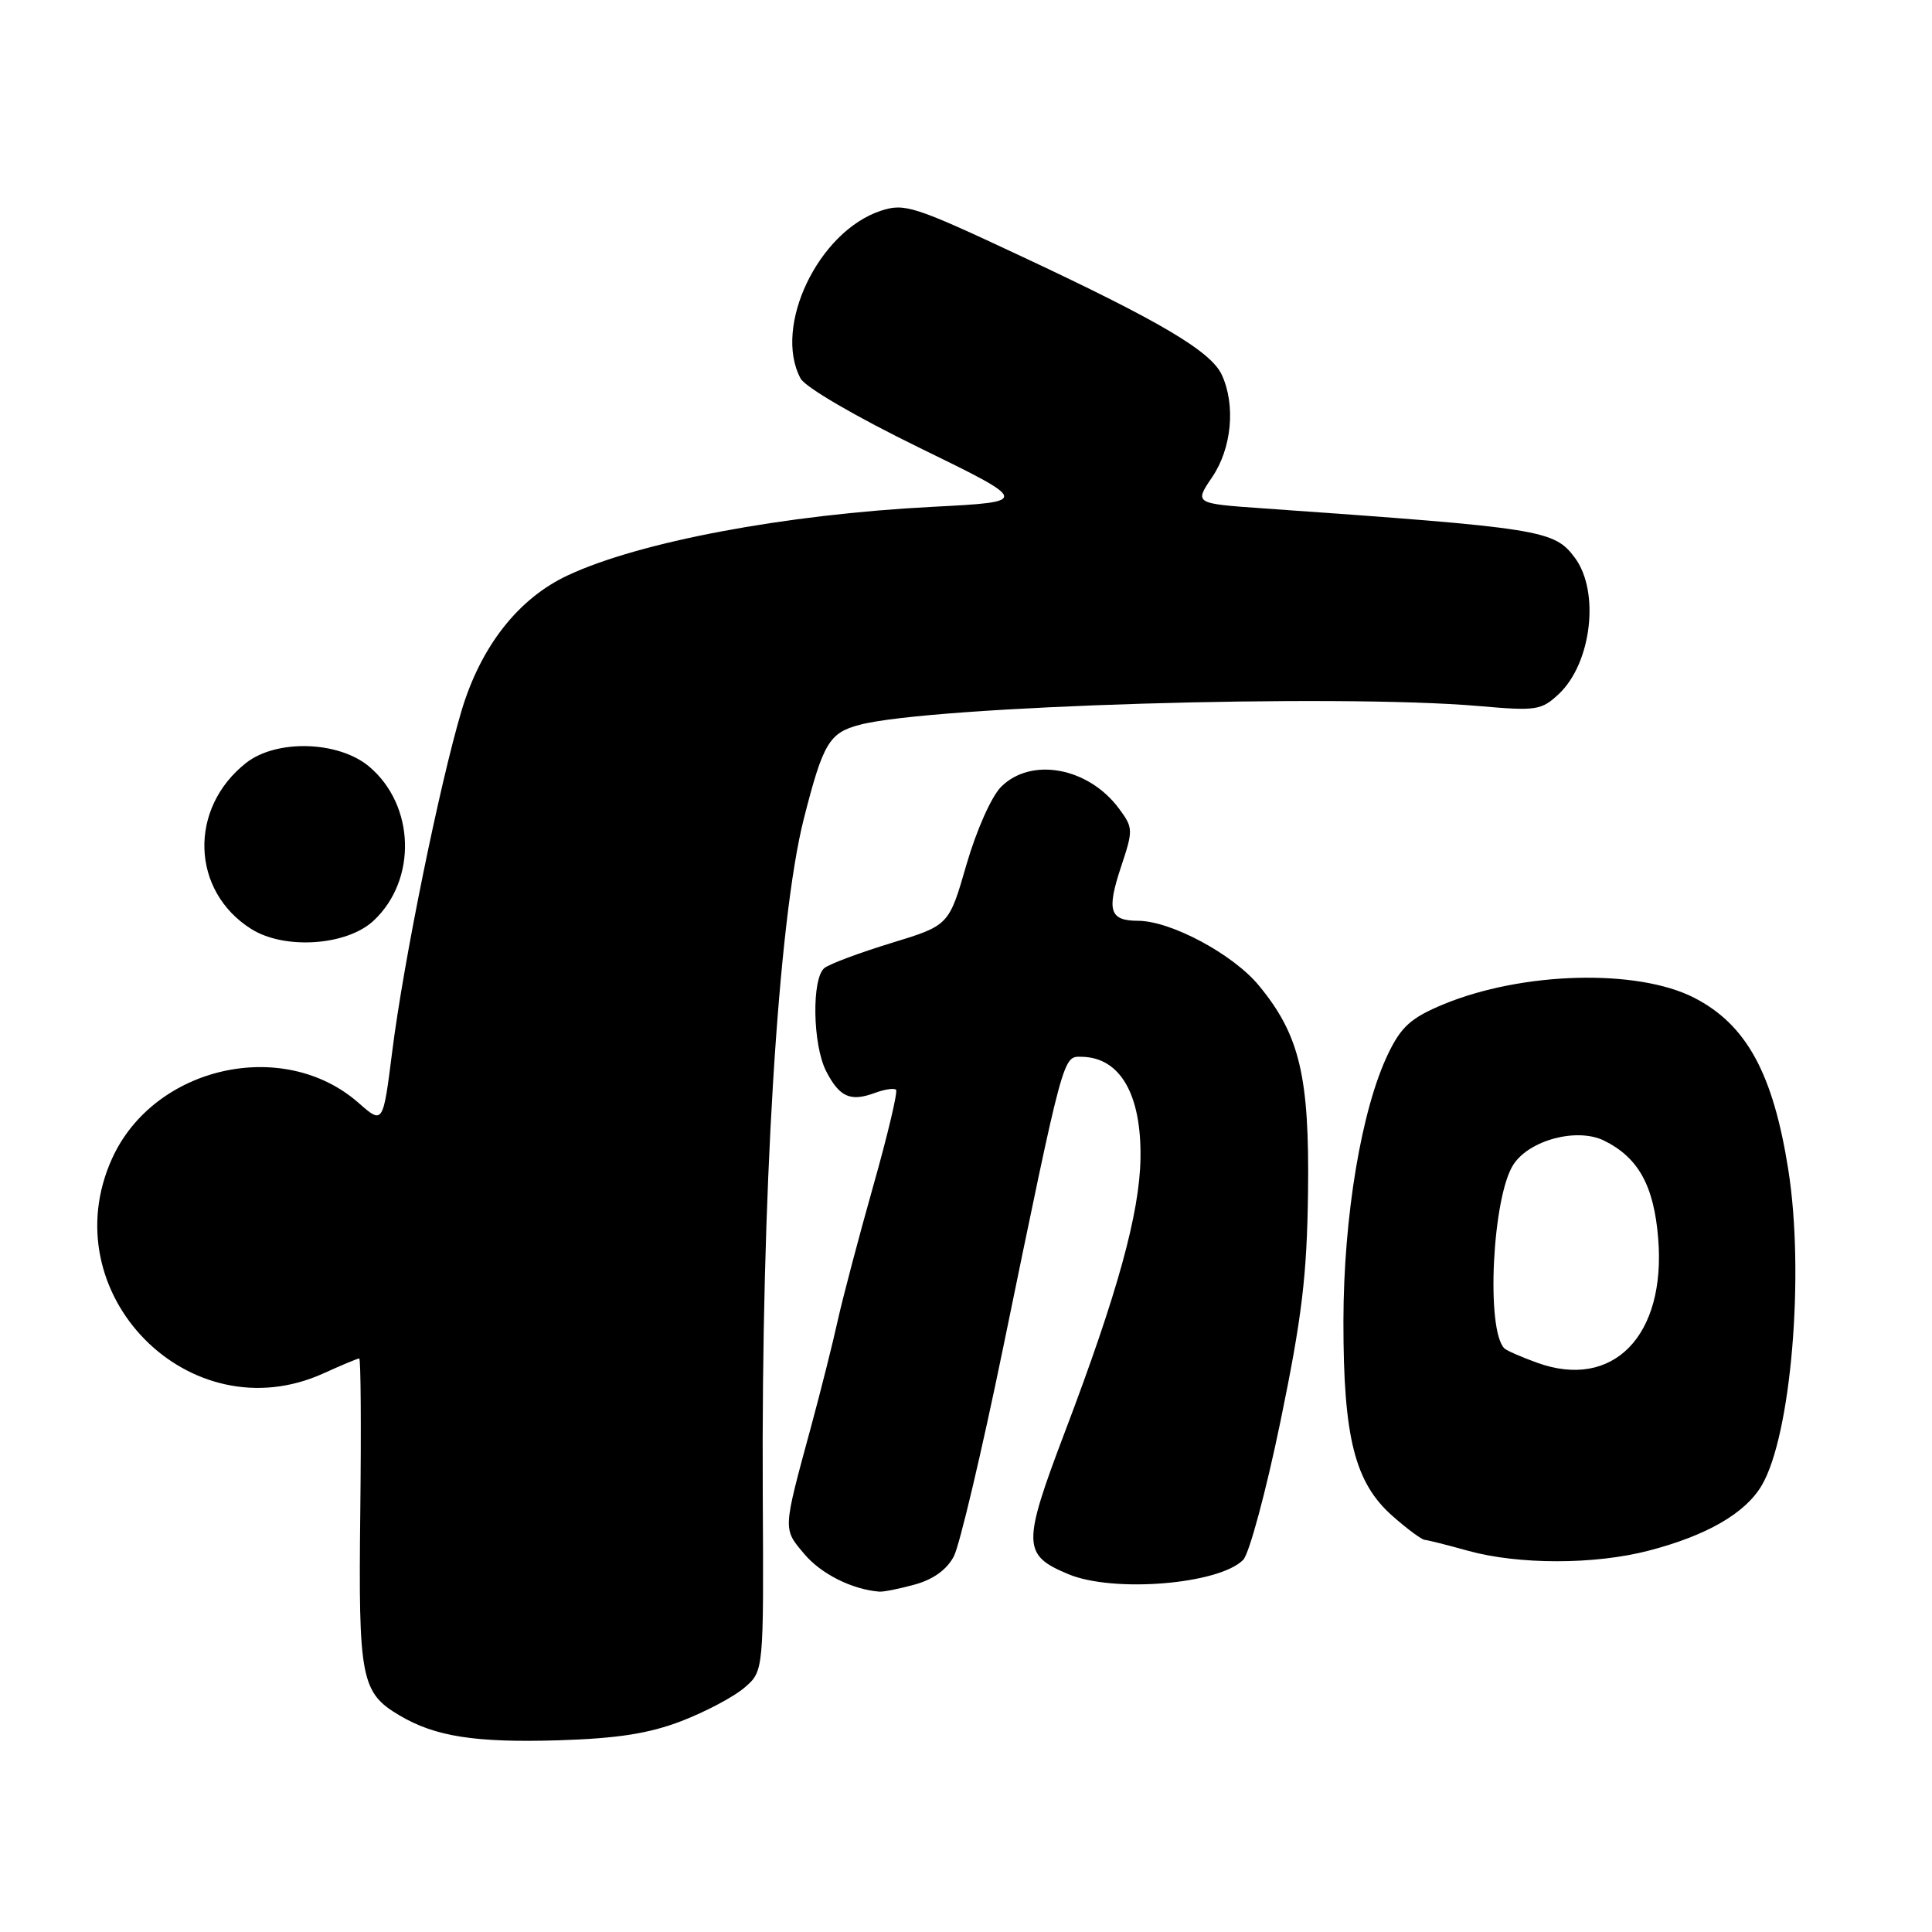 <?xml version="1.0" encoding="UTF-8" standalone="no"?>
<!DOCTYPE svg PUBLIC "-//W3C//DTD SVG 1.1//EN" "http://www.w3.org/Graphics/SVG/1.1/DTD/svg11.dtd" >
<svg xmlns="http://www.w3.org/2000/svg" xmlns:xlink="http://www.w3.org/1999/xlink" version="1.1" viewBox="0 0 256 256">
 <g >
 <path fill="currentColor"
d=" M 90.30 228.05 C 93.49 226.82 97.25 224.83 98.65 223.62 C 101.20 221.43 101.20 221.43 101.07 197.96 C 100.86 158.65 103.09 121.90 106.52 108.45 C 109.06 98.48 109.87 97.11 113.87 96.05 C 123.30 93.53 177.07 91.91 196.02 93.56 C 203.58 94.22 204.24 94.12 206.56 91.95 C 210.89 87.87 212.01 78.39 208.68 73.91 C 205.93 70.22 204.39 69.97 167.37 67.36 C 158.25 66.72 158.25 66.72 160.62 63.22 C 163.20 59.42 163.75 53.73 161.91 49.70 C 160.48 46.56 153.79 42.60 135.29 33.94 C 121.10 27.29 119.86 26.89 116.71 27.93 C 108.44 30.66 102.40 43.28 106.08 50.15 C 106.70 51.31 113.41 55.22 121.83 59.33 C 136.50 66.49 136.50 66.49 123.50 67.16 C 103.99 68.17 84.74 71.79 75.23 76.24 C 68.66 79.31 63.69 85.67 61.14 94.23 C 58.22 104.07 53.46 127.48 51.97 139.34 C 50.75 148.99 50.75 148.99 47.49 146.12 C 37.55 137.40 20.42 141.27 14.86 153.49 C 6.75 171.35 25.11 190.03 42.86 181.98 C 45.26 180.89 47.39 180.00 47.60 180.00 C 47.81 180.00 47.87 189.15 47.74 200.33 C 47.48 222.48 47.83 224.29 52.97 227.32 C 57.68 230.11 63.01 230.93 74.00 230.60 C 81.86 230.35 85.96 229.71 90.30 228.05 Z  M 121.25 209.95 C 123.69 209.27 125.49 207.96 126.40 206.20 C 127.16 204.72 130.10 192.29 132.92 178.58 C 141.02 139.24 140.82 139.99 143.33 140.03 C 148.42 140.11 151.25 144.99 151.12 153.47 C 151.01 160.75 148.08 171.37 141.07 189.83 C 135.44 204.68 135.48 206.05 141.55 208.58 C 147.51 211.08 161.49 209.94 164.72 206.70 C 165.52 205.91 167.74 197.67 169.66 188.38 C 172.51 174.56 173.18 169.06 173.32 158.00 C 173.52 142.65 172.22 137.14 166.81 130.59 C 163.39 126.44 155.16 122.03 150.81 122.01 C 147.03 122.00 146.61 120.69 148.54 114.87 C 150.17 109.97 150.16 109.69 148.27 107.14 C 144.21 101.67 136.63 100.28 132.65 104.26 C 131.37 105.54 129.38 110.02 128.06 114.57 C 125.74 122.62 125.74 122.62 118.12 124.95 C 113.93 126.23 109.94 127.72 109.25 128.26 C 107.53 129.62 107.67 138.47 109.48 141.96 C 111.24 145.37 112.69 146.01 115.89 144.83 C 117.20 144.34 118.48 144.15 118.73 144.40 C 118.98 144.65 117.62 150.40 115.70 157.18 C 113.79 163.95 111.67 171.97 111.00 175.00 C 110.33 178.03 108.75 184.32 107.48 189.00 C 103.70 202.92 103.72 202.52 106.58 205.92 C 108.80 208.55 112.87 210.60 116.50 210.90 C 117.05 210.95 119.19 210.52 121.25 209.95 Z  M 218.46 205.47 C 226.15 203.47 231.26 200.52 233.43 196.84 C 237.33 190.25 239.14 168.80 236.96 155.00 C 234.94 142.20 231.40 135.75 224.47 132.20 C 216.91 128.34 201.69 128.75 191.21 133.10 C 186.99 134.86 185.68 136.02 183.96 139.58 C 180.41 146.91 178.03 161.15 178.01 175.07 C 178.00 190.50 179.51 196.48 184.55 200.91 C 186.48 202.61 188.39 204.02 188.78 204.04 C 189.18 204.07 191.75 204.71 194.50 205.48 C 201.21 207.34 211.29 207.34 218.46 205.47 Z  M 49.52 121.98 C 55.29 116.56 54.99 106.69 48.91 101.57 C 44.86 98.17 36.63 97.93 32.61 101.09 C 24.96 107.11 25.30 118.07 33.30 123.10 C 37.72 125.88 45.98 125.31 49.52 121.98 Z  M 203.68 180.57 C 201.57 179.81 199.62 178.95 199.34 178.67 C 196.87 176.21 197.75 158.56 200.54 154.30 C 202.67 151.05 208.96 149.39 212.53 151.13 C 217.09 153.37 219.16 157.10 219.72 164.13 C 220.76 177.01 213.73 184.21 203.68 180.57 Z "/>
</g>
</svg>
